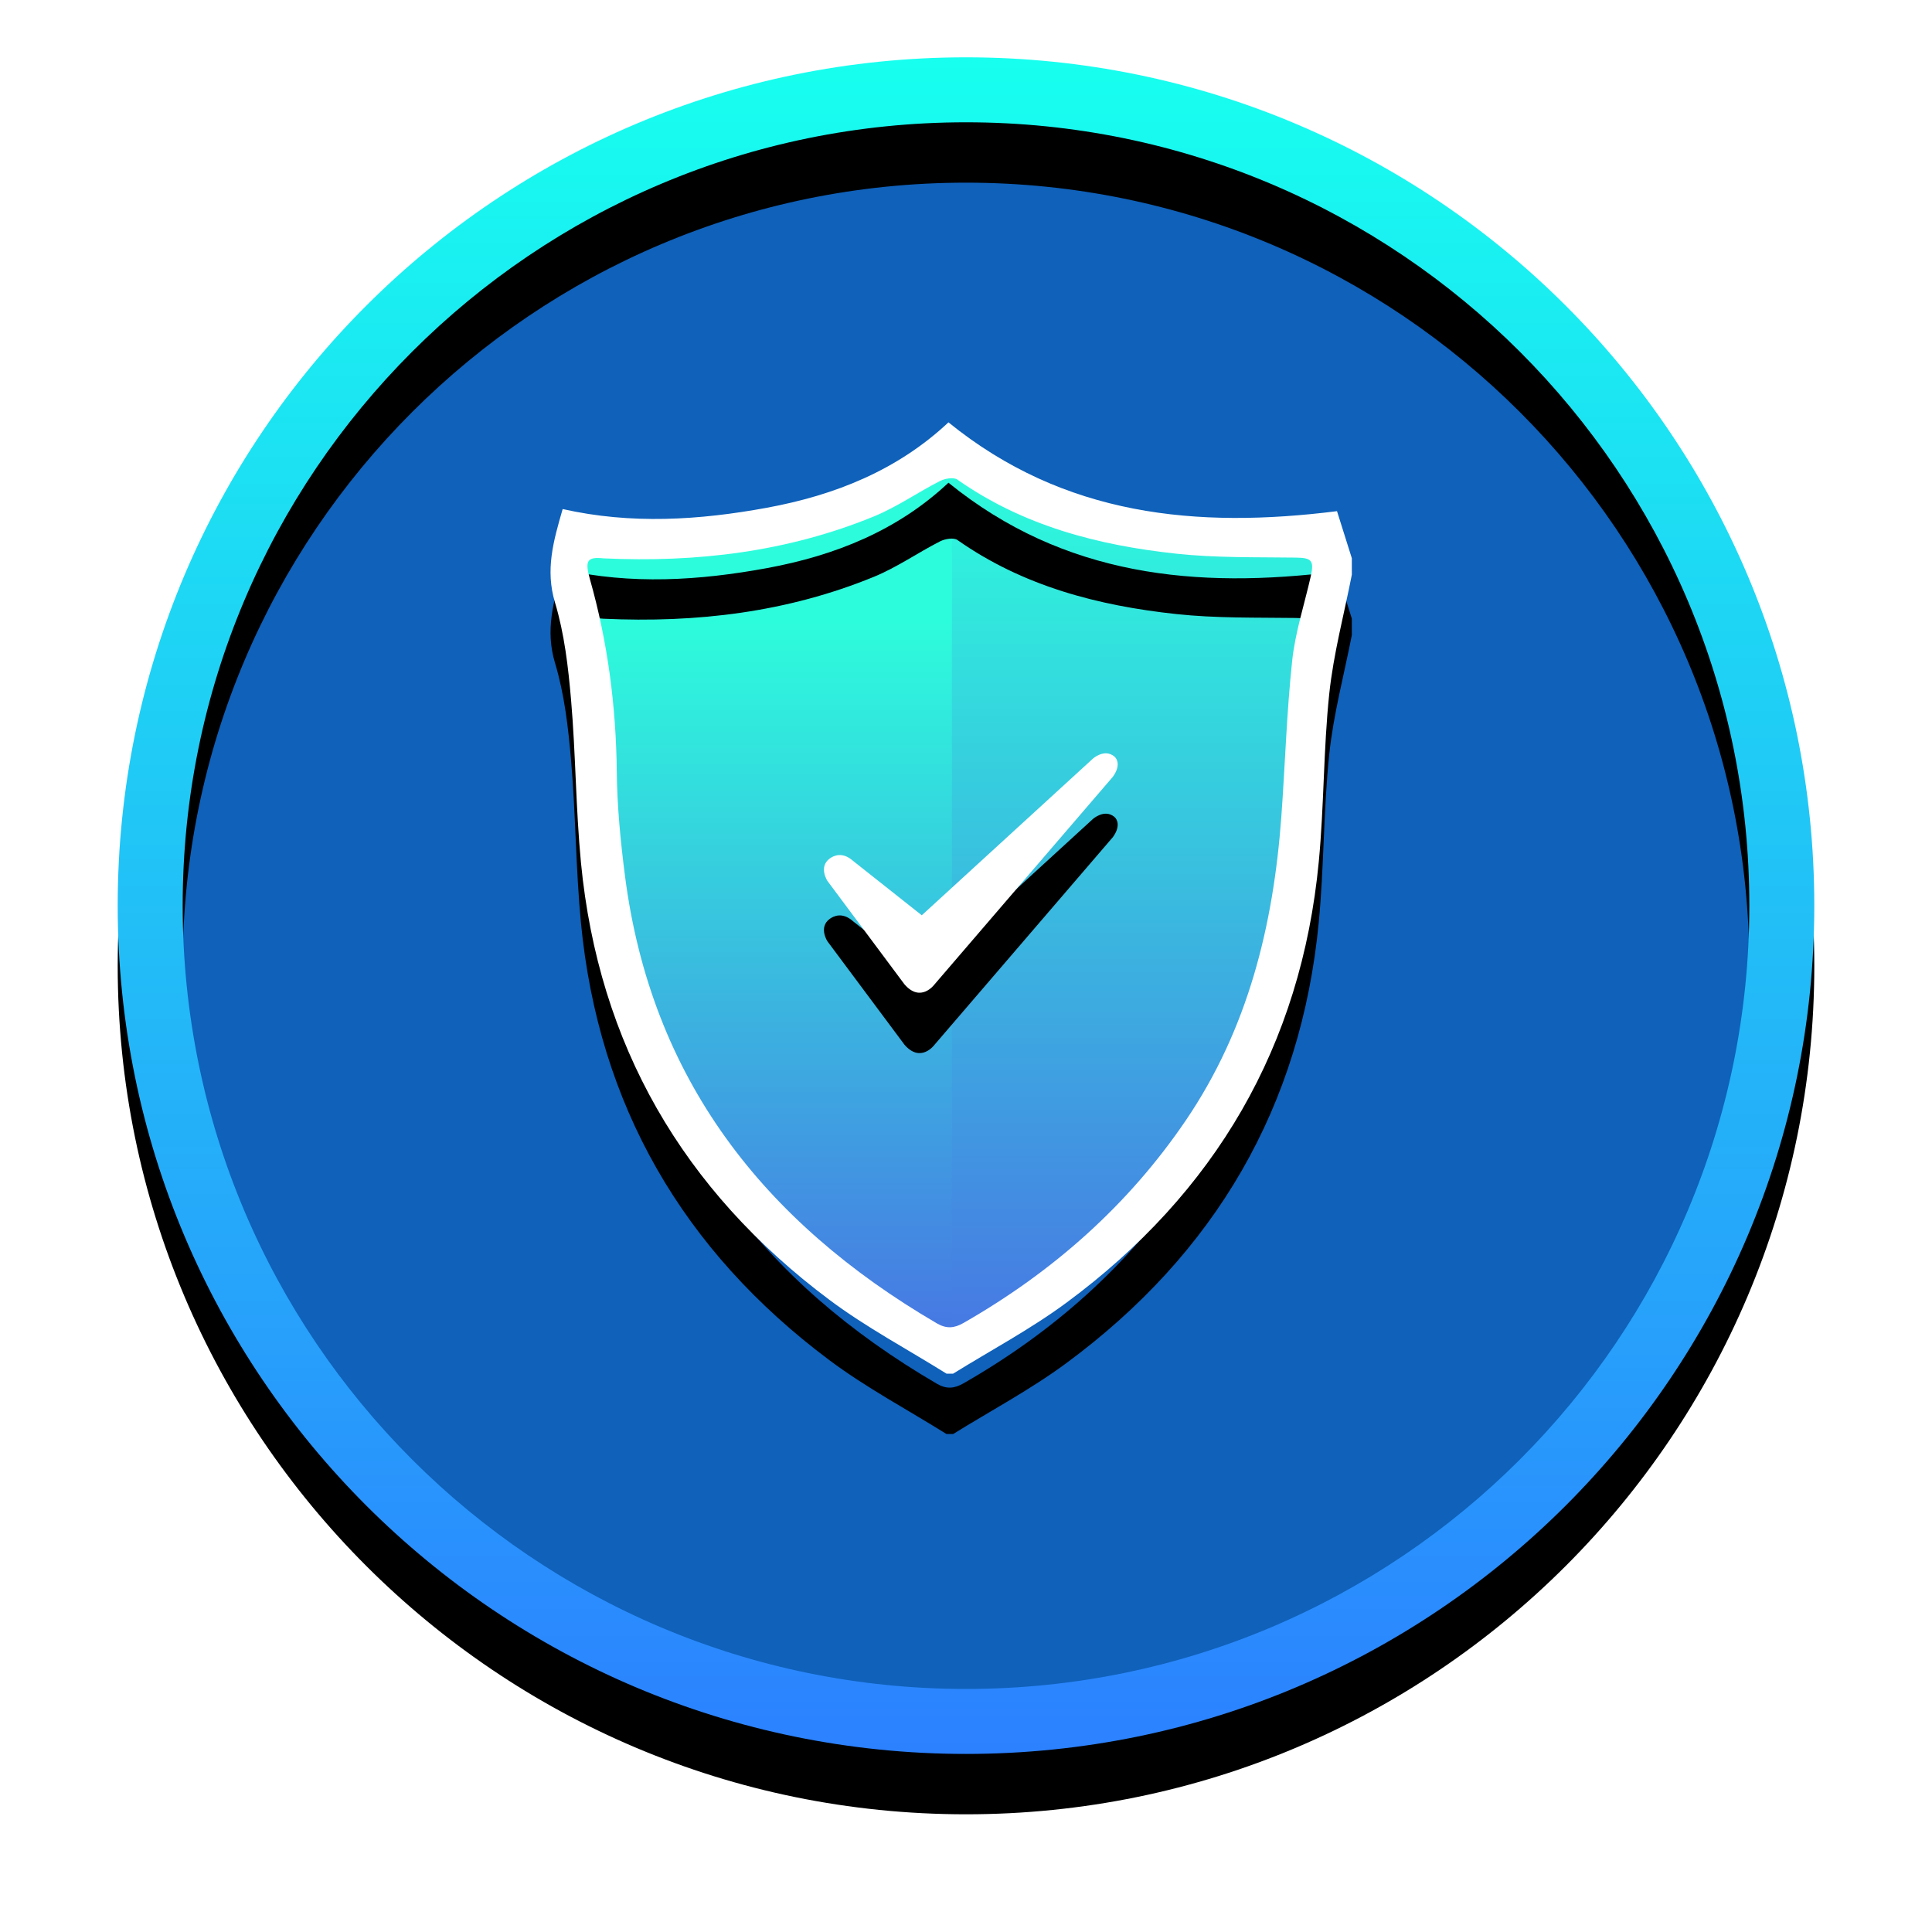 <?xml version="1.0" encoding="UTF-8"?>
<svg width="64px" height="64px" viewBox="0 0 64 64" version="1.1" xmlns="http://www.w3.org/2000/svg" xmlns:xlink="http://www.w3.org/1999/xlink">
    <!-- Generator: Sketch 52.5 (67469) - http://www.bohemiancoding.com/sketch -->
    <title>rocket</title>
    <desc>Created with Sketch.</desc>
    <defs>
        <linearGradient x1="50%" y1="0%" x2="50%" y2="100%" id="linearGradient-1">
            <stop stop-color="#17FFEF" offset="0%"></stop>
            <stop stop-color="#2C81FF" offset="100%"></stop>
        </linearGradient>
        <path d="M30,58.101 C14.48,58.101 1.899,45.52 1.899,30 C1.899,14.48 14.48,1.899 30,1.899 C45.52,1.899 58.101,14.48 58.101,30 C58.101,45.52 45.52,58.101 30,58.101 Z M30,55.949 C44.331,55.949 55.949,44.331 55.949,30 C55.949,15.669 44.331,4.051 30,4.051 C15.669,4.051 4.051,15.669 4.051,30 C4.051,44.331 15.669,55.949 30,55.949 Z" id="path-2"></path>
        <filter x="-12.5%" y="-8.9%" width="124.9%" height="124.9%" filterUnits="objectBoundingBox" id="filter-3">
            <feOffset dx="0" dy="2" in="SourceAlpha" result="shadowOffsetOuter1"></feOffset>
            <feGaussianBlur stdDeviation="2" in="shadowOffsetOuter1" result="shadowBlurOuter1"></feGaussianBlur>
            <feColorMatrix values="0 0 0 0 0   0 0 0 0 0   0 0 0 0 0  0 0 0 0.269 0" type="matrix" in="shadowBlurOuter1"></feColorMatrix>
        </filter>
        <linearGradient x1="50%" y1="0%" x2="50%" y2="100%" id="linearGradient-4">
            <stop stop-color="#2DFCDC" offset="0%"></stop>
            <stop stop-color="#4777E3" offset="100%"></stop>
        </linearGradient>
        <linearGradient x1="50%" y1="18.084%" x2="50%" y2="100%" id="linearGradient-5">
            <stop stop-color="#2DFCDC" offset="0%"></stop>
            <stop stop-color="#4777E3" offset="100%"></stop>
        </linearGradient>
        <path d="M1.753,4.505 C1.223,4.45 1.129,4.575 1.301,5.181 C1.896,7.274 2.171,9.404 2.195,11.58 C2.207,12.723 2.318,13.87 2.464,15.006 C3.324,21.734 7.05,26.489 12.796,29.846 C13.115,30.032 13.373,30.01 13.682,29.833 C16.639,28.139 19.132,25.94 21.049,23.117 C23.106,20.086 23.944,16.668 24.208,13.075 C24.334,11.352 24.384,9.622 24.567,7.905 C24.667,6.96 24.972,6.036 25.183,5.103 C25.304,4.567 25.205,4.487 24.679,4.48 C23.362,4.463 22.037,4.491 20.732,4.351 C18.142,4.073 15.656,3.428 13.478,1.897 C13.355,1.81 13.066,1.859 12.904,1.942 C12.168,2.317 11.481,2.801 10.721,3.113 C7.848,4.293 4.836,4.648 1.753,4.505 Z M13.117,31.513 C11.82,30.703 10.457,29.979 9.236,29.066 C4.385,25.438 1.59,20.614 1.008,14.585 C0.836,12.792 0.835,10.984 0.68,9.189 C0.587,8.105 0.459,7.001 0.147,5.965 C-0.178,4.882 0.095,3.932 0.402,2.872 C2.667,3.383 4.921,3.242 7.167,2.829 C9.421,2.414 11.489,1.587 13.182,0 C17.017,3.111 21.4,3.526 26.053,2.942 C26.211,3.445 26.378,3.973 26.544,4.501 L26.544,5.048 C26.287,6.362 25.936,7.666 25.796,8.993 C25.602,10.836 25.626,12.701 25.45,14.547 C24.869,20.658 22.022,25.522 17.084,29.167 C15.902,30.039 14.59,30.736 13.337,31.513 L13.117,31.513 Z" id="path-6"></path>
        <filter x="-9.4%" y="-4.8%" width="118.8%" height="119.0%" filterUnits="objectBoundingBox" id="filter-7">
            <feOffset dx="0" dy="2" in="SourceAlpha" result="shadowOffsetOuter1"></feOffset>
            <feGaussianBlur stdDeviation="0.5" in="shadowOffsetOuter1" result="shadowBlurOuter1"></feGaussianBlur>
            <feColorMatrix values="0 0 0 0 0   0 0 0 0 0   0 0 0 0 0  0 0 0 0.249 0" type="matrix" in="shadowBlurOuter1"></feColorMatrix>
        </filter>
        <path d="M18.676,11.067 C18.344,10.797 17.964,11.142 17.964,11.142 L12.298,16.329 L10.023,14.528 C9.667,14.21 9.376,14.356 9.248,14.449 C8.869,14.727 9.172,15.19 9.172,15.19 L11.724,18.615 C12.263,19.239 12.716,18.623 12.716,18.623 L18.631,11.737 C18.888,11.377 18.774,11.148 18.676,11.067" id="path-8"></path>
        <filter x="-25.7%" y="-18.9%" width="151.4%" height="175.7%" filterUnits="objectBoundingBox" id="filter-9">
            <feOffset dx="0" dy="2" in="SourceAlpha" result="shadowOffsetOuter1"></feOffset>
            <feGaussianBlur stdDeviation="0.5" in="shadowOffsetOuter1" result="shadowBlurOuter1"></feGaussianBlur>
            <feColorMatrix values="0 0 0 0 0   0 0 0 0 0   0 0 0 0 0  0 0 0 0.17 0" type="matrix" in="shadowBlurOuter1"></feColorMatrix>
        </filter>
    </defs>
    <g id="Page-1" stroke="none" stroke-width="1" fill="none" fill-rule="evenodd">
        <g id="全局-copy" transform="translate(-18, -20)">
            <g id="rocket" transform="translate(20, 20)">
                <circle id="Mask" fill="#0F61BA" cx="30" cy="30" r="26.582"></circle>
                <g id="合并形状">
                    <use fill="black" fill-opacity="1" filter="url(#filter-3)" xlink:href="#path-2"></use>
                    <use fill="url(#linearGradient-1)" fill-rule="evenodd" xlink:href="#path-2"></use>
                </g>
                <g id="dun" transform="translate(16.237, 13.991)">
                    <g id="分组" transform="translate(0.823, 1.145)">
                        <path d="M24.295,3.049 C22.927,3.031 21.55,3.06 20.193,2.915 C17.501,2.626 14.936,1.958 12.672,0.372 C12.613,0.331 12.547,0.32 12.437,0.327 L12.437,29.467 C12.547,29.464 12.72,29.413 12.884,29.319 C15.957,27.564 18.539,25.286 20.532,22.36 C22.671,19.22 23.536,15.677 23.811,11.955 C23.943,10.169 23.992,8.376 24.182,6.597 C24.287,5.618 24.602,4.661 24.821,3.693 C24.947,3.139 24.295,3.049 24.295,3.049" id="Fill-1" fill="url(#linearGradient-4)"></path>
                        <path d="M12.519,0.109 C12.378,0.103 12.205,0.143 12.092,0.201 C11.327,0.59 10.612,1.091 9.823,1.414 C6.871,2.623 3.778,2.997 0.612,2.862 C0.483,2.857 0.353,2.881 0.241,2.945 C0.085,3.035 -0.067,3.212 0.031,3.557 C0.649,5.726 0.936,7.934 0.96,10.188 C0.973,11.373 1.088,12.561 1.239,13.738 C2.134,20.71 6.007,25.637 11.98,29.116 C12.157,29.219 12.315,29.259 12.473,29.247 L12.473,0.11 C12.49,0.109 12.504,0.109 12.519,0.109" id="Fill-3" fill="url(#linearGradient-5)"></path>
                    </g>
                    <g id="Fill-64">
                        <use fill="black" fill-opacity="1" filter="url(#filter-7)" xlink:href="#path-6"></use>
                        <use fill="#FFFFFF" fill-rule="evenodd" xlink:href="#path-6"></use>
                    </g>
                    <g id="Fill-1">
                        <use fill="black" fill-opacity="1" filter="url(#filter-9)" xlink:href="#path-8"></use>
                        <use fill="#FFFFFF" fill-rule="evenodd" xlink:href="#path-8"></use>
                    </g>
                </g>
            </g>
        </g>
    </g>
</svg>